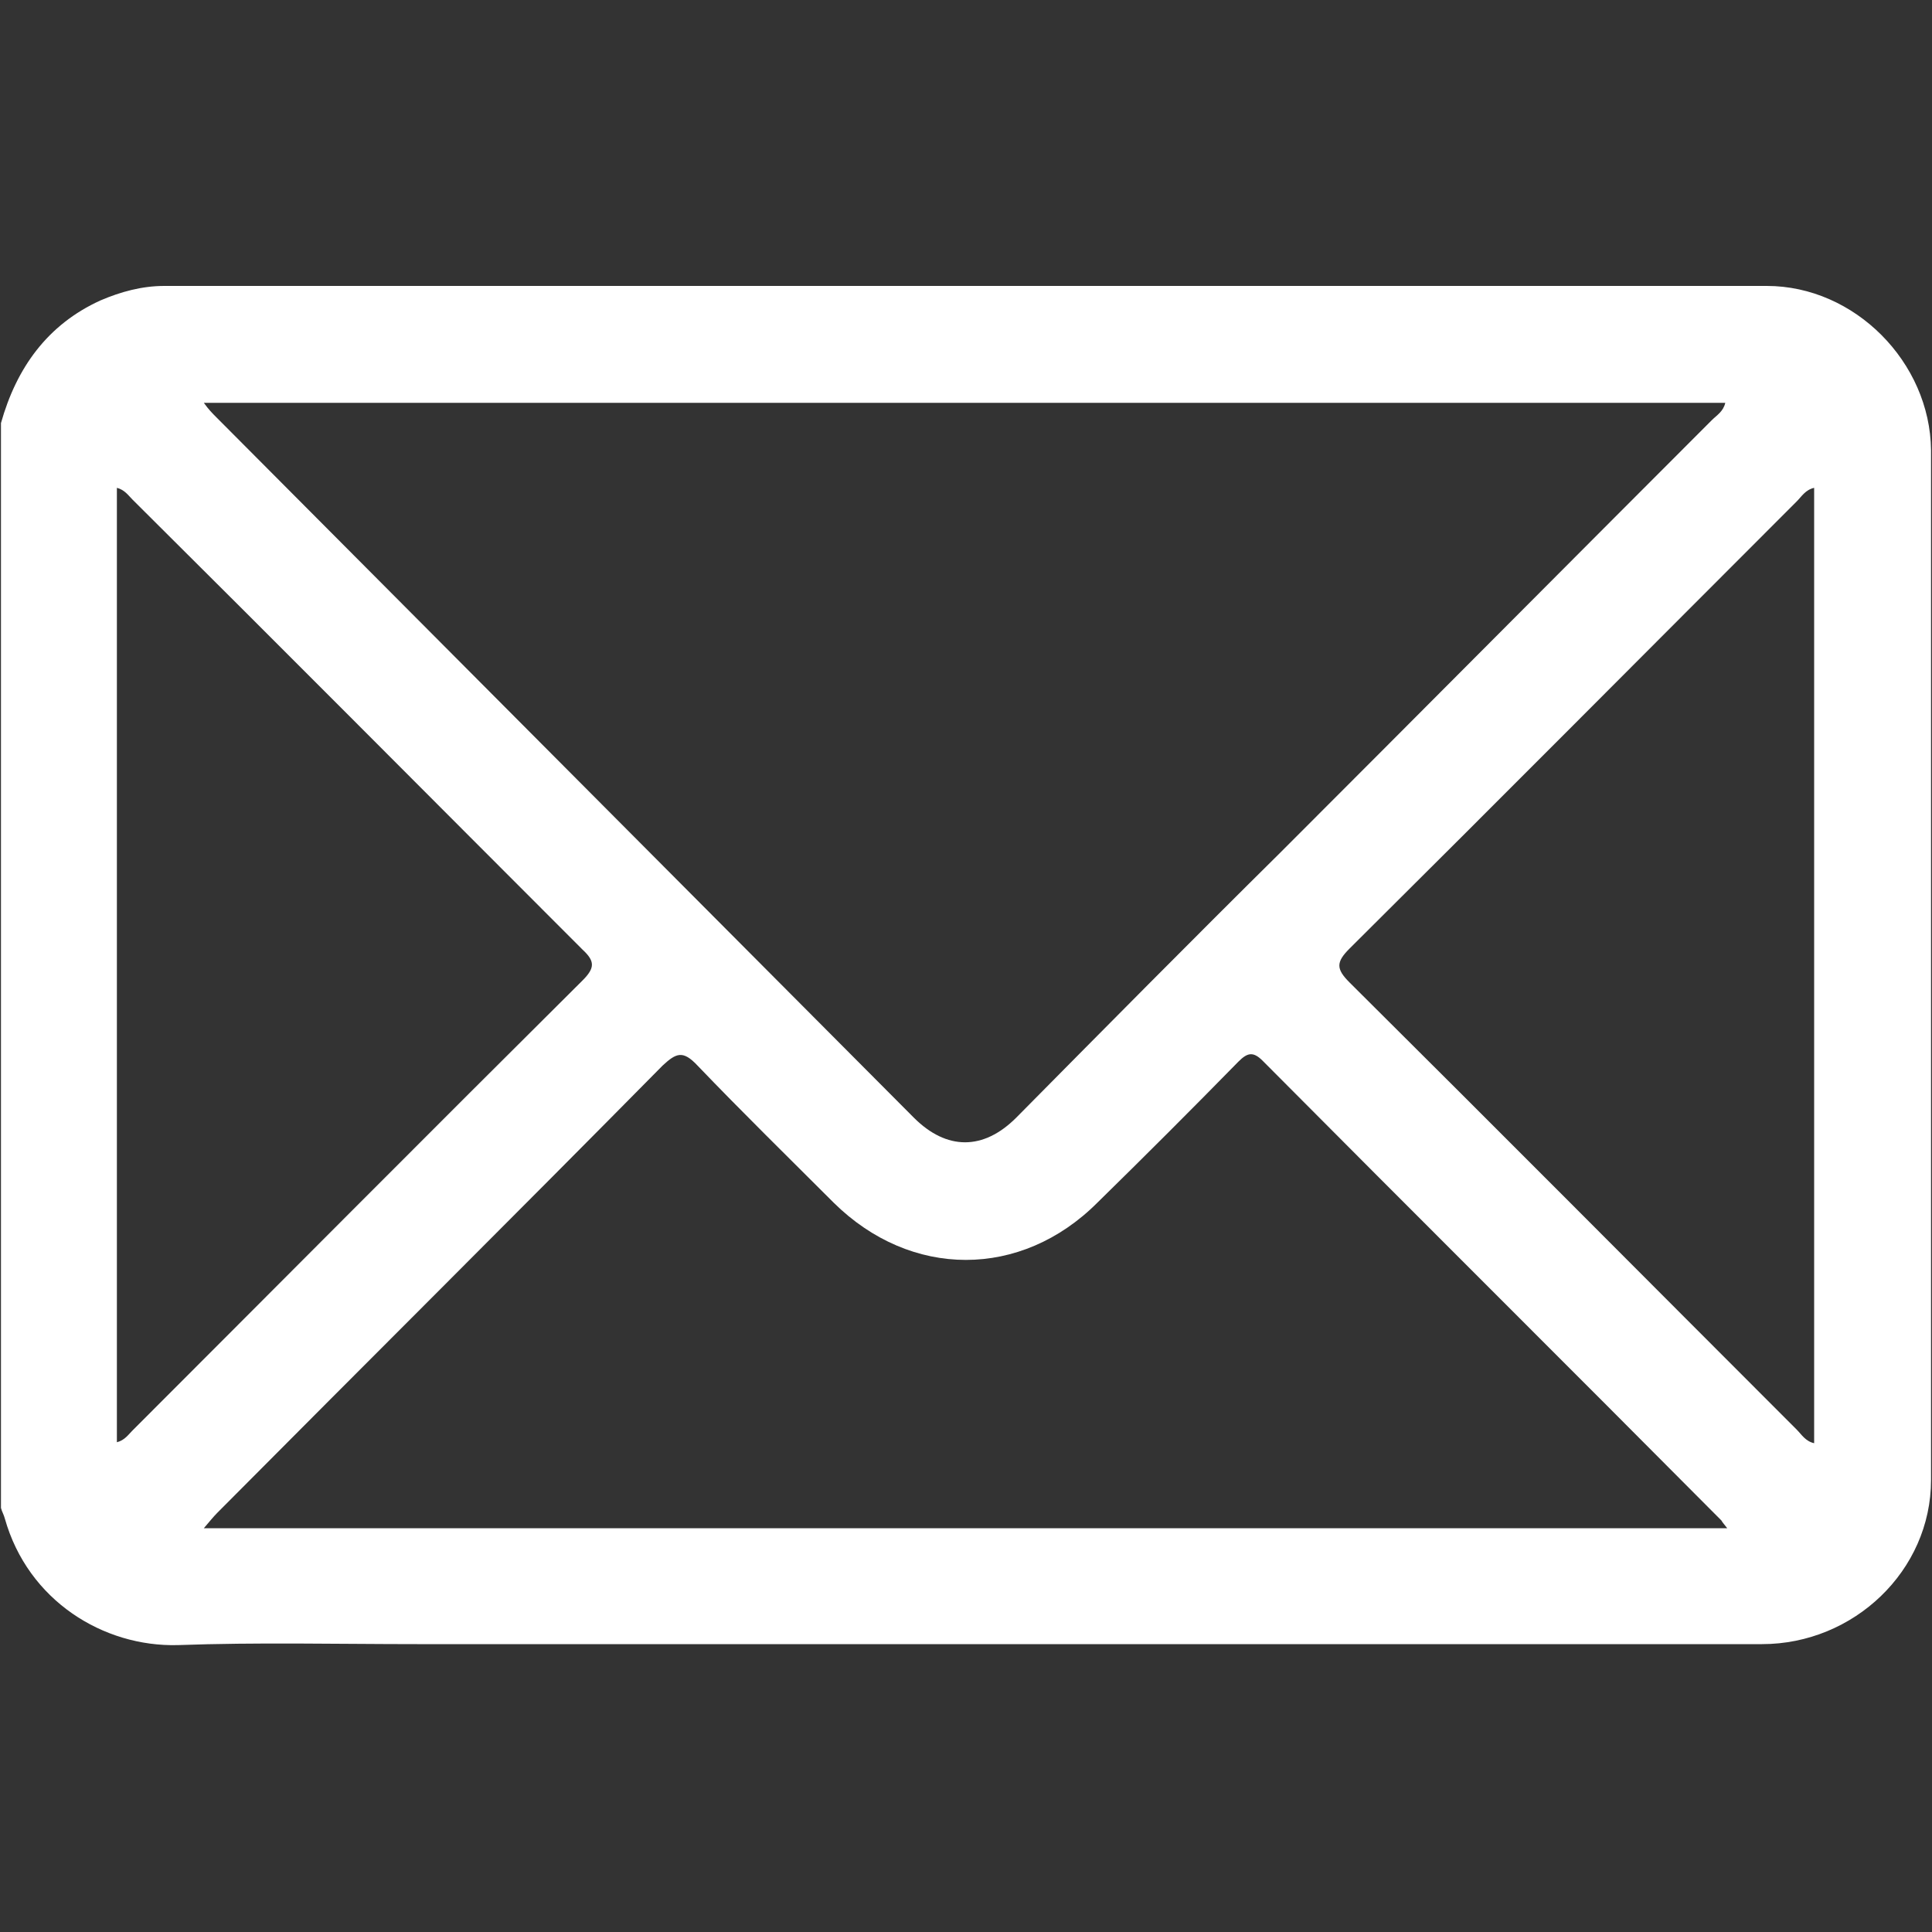 <?xml version="1.0" encoding="utf-8"?>
<!-- Generator: Adobe Illustrator 24.1.2, SVG Export Plug-In . SVG Version: 6.00 Build 0)  -->
<svg version="1.1" id="Layer_1" xmlns="http://www.w3.org/2000/svg" xmlns:xlink="http://www.w3.org/1999/xlink" x="0px" y="0px"
	 viewBox="0 0 20 20" style="enable-background:new 0 0 20 20;" xml:space="preserve">
<rect x="0" y="0" width="20" height="20" fill="#333333" stroke="none"/>
<style type="text/css">
	.st0{fill:#FFFFFF;}
</style>
<g>
	<path class="st0" d="M0.01,4.38c0.16-0.57,0.48-1.02,1.03-1.27C1.25,3.02,1.47,2.96,1.7,2.96c5.53,0,11.06,0,16.59,0
		c0.91,0,1.69,0.79,1.7,1.7c0,3.55,0,7.11,0,10.66c0,0.94-0.8,1.7-1.75,1.7c-4.64,0-9.28,0-13.92,0c-0.83,0-1.65-0.02-2.48,0.01
		c-0.77,0.02-1.55-0.46-1.79-1.31c-0.01-0.04-0.03-0.07-0.04-0.11C0.01,11.87,0.01,8.12,0.01,4.38z M2.11,4.17
		C2.16,4.24,2.2,4.28,2.24,4.32c2.41,2.42,4.82,4.84,7.22,7.25c0.34,0.34,0.72,0.34,1.06,0c0.91-0.92,1.82-1.84,2.74-2.75
		c1.49-1.49,2.97-2.98,4.46-4.47c0.05-0.05,0.12-0.09,0.14-0.18C12.61,4.17,7.37,4.17,2.11,4.17z M2.11,15.82
		c5.27,0,10.51,0,15.77,0c-0.03-0.04-0.05-0.06-0.06-0.08c-1.58-1.59-3.17-3.17-4.75-4.76c-0.1-0.1-0.16-0.08-0.25,0.01
		c-0.48,0.49-0.97,0.98-1.46,1.46c-0.79,0.79-1.93,0.79-2.73,0c-0.47-0.47-0.95-0.94-1.41-1.42C7.07,10.87,7,10.9,6.86,11.03
		c-1.53,1.55-3.07,3.08-4.61,4.63C2.21,15.7,2.17,15.75,2.11,15.82z M1.21,5.05c0,3.3,0,6.59,0,9.88c0.08-0.02,0.12-0.08,0.16-0.12
		c1.55-1.55,3.1-3.11,4.66-4.66c0.13-0.13,0.13-0.2,0-0.32c-1.55-1.55-3.1-3.11-4.66-4.66C1.33,5.13,1.29,5.07,1.21,5.05z
		 M18.78,14.94c0-3.3,0-6.59,0-9.89c-0.09,0.02-0.13,0.09-0.18,0.14c-1.54,1.54-3.08,3.09-4.63,4.63c-0.14,0.14-0.14,0.21,0,0.35
		c1.55,1.54,3.09,3.09,4.63,4.63C18.65,14.85,18.69,14.92,18.78,14.94z"/>
</g>
</svg>
